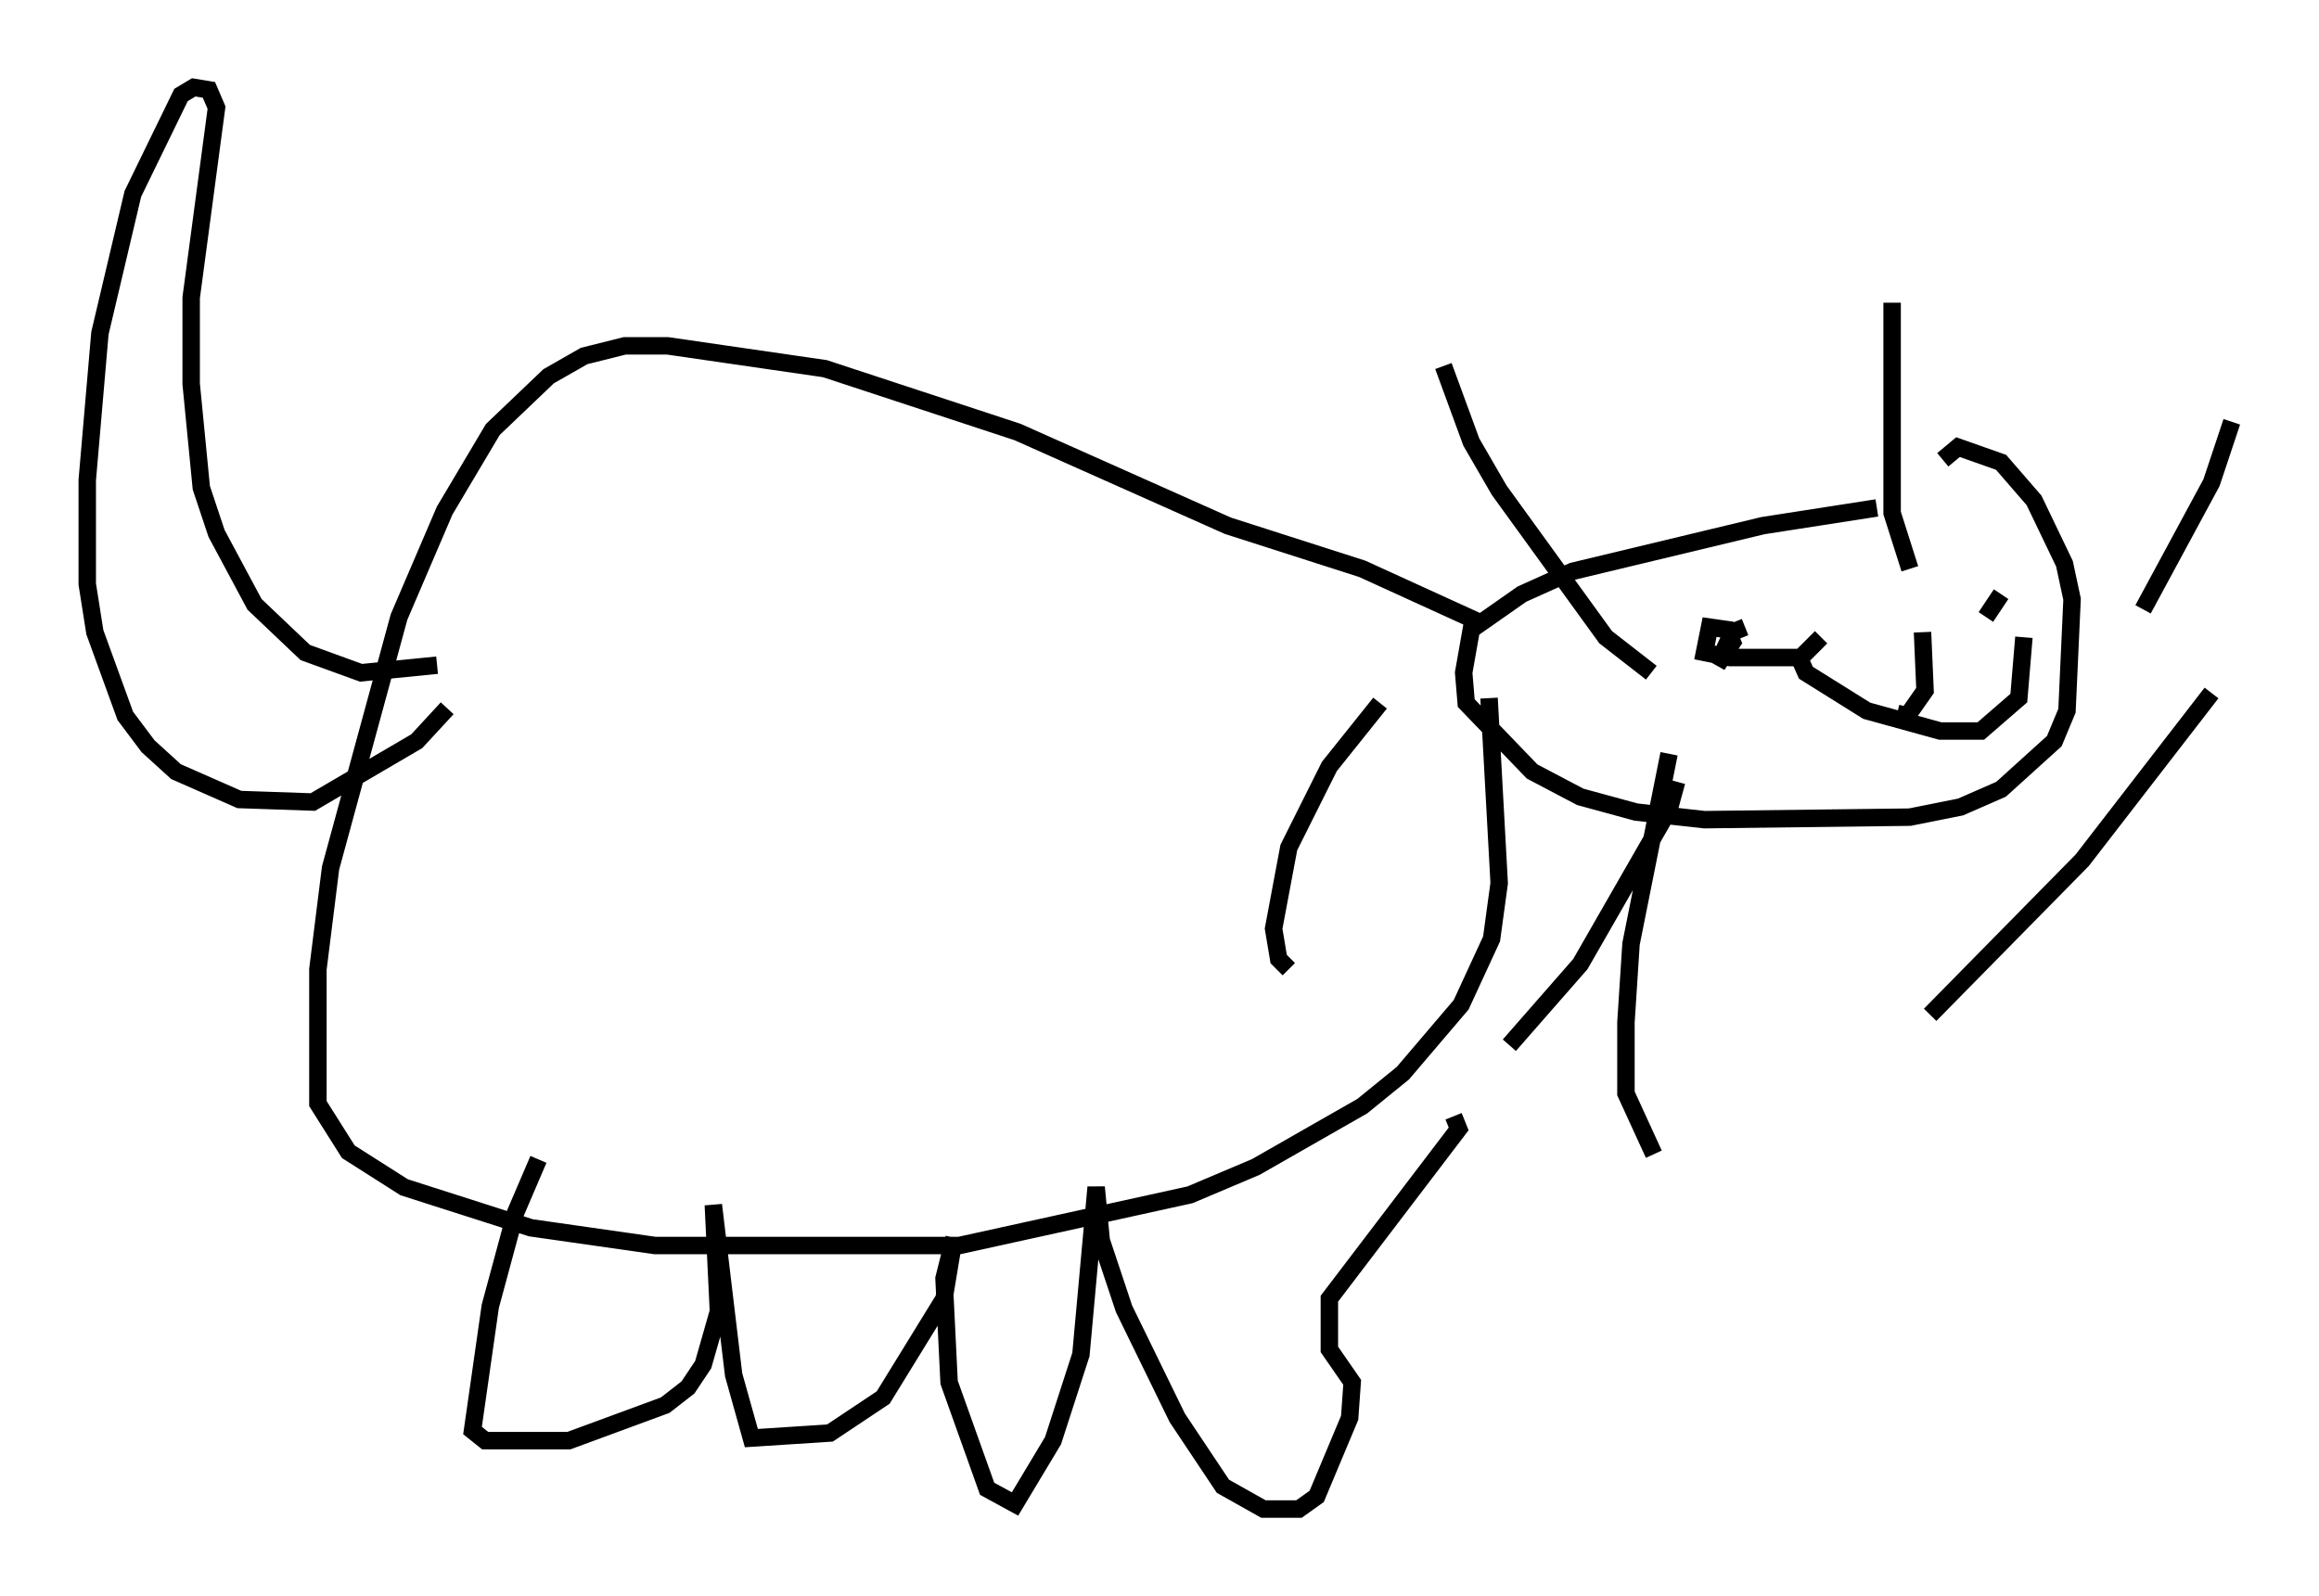 <?xml version="1.0" encoding="utf-8" ?>
<svg baseProfile="full" height="91.486" version="1.1" width="132.882" xmlns="http://www.w3.org/2000/svg" xmlns:ev="http://www.w3.org/2001/xml-events" xmlns:xlink="http://www.w3.org/1999/xlink"><defs /><rect fill="white" height="91.486" width="132.882" x="0" y="0" /><path d="M111.469, 29.112 m-3.922, 0.0 l-6.536, 1.017 -10.894, 2.615 l-2.905, 1.307 -2.905, 2.034 l-0.436, 2.469 0.145, 1.743 l3.777, 3.922 2.76, 1.453 l3.196, 0.872 3.922, 0.436 l11.765, -0.145 2.905, -0.581 l2.324, -1.017 3.05, -2.76 l0.726, -1.743 0.291, -6.391 l-0.436, -2.034 -1.743, -3.631 l-1.888, -2.179 -2.469, -0.872 l-0.872, 0.726 m-28.614, -5.374 l1.598, 4.358 1.598, 2.76 l6.101, 8.425 2.615, 2.034 m13.799, -21.207 l0.0, 12.056 1.017, 3.196 m18.447, -8.425 l-1.162, 3.486 -3.922, 7.263 m3.922, 4.793 l-7.408, 9.587 -8.715, 8.86 m-14.525, -13.363 l-0.436, 1.598 -5.084, 8.86 l-4.067, 4.648 m-7.408, -19.609 l-2.905, 3.631 -2.324, 4.648 l-0.872, 4.648 0.291, 1.743 l0.581, 0.581 m21.788, -12.346 l-2.179, 10.894 -0.291, 4.503 l0.0, 4.067 1.598, 3.486 m-0.145, -28.324 l0.0, 0.0 m5.374, -1.888 l-0.726, 0.291 -0.872, 1.888 l0.872, -1.307 -0.291, -0.726 l-1.017, -0.145 -0.291, 1.453 l1.453, 0.291 4.067, 0.0 l1.162, -1.162 m10.313, -2.469 l-0.872, 1.307 m-10.894, 1.888 l0.581, 1.307 3.486, 2.179 l4.212, 1.162 2.324, 0.0 l2.179, -1.888 0.291, -3.486 m-5.81, -0.291 l0.145, 3.341 -1.017, 1.453 l-0.581, -0.145 m-23.966, -5.229 l-6.682, -3.05 -7.698, -2.469 l-12.056, -5.374 -11.039, -3.631 l-9.006, -1.307 -2.469, 0.0 l-2.324, 0.581 -2.034, 1.162 l-3.196, 3.05 -2.76, 4.648 l-2.615, 6.101 -3.922, 14.38 l-0.726, 5.81 0.0, 7.698 l1.743, 2.76 3.196, 2.034 l7.263, 2.324 7.117, 1.017 l17.43, 0.0 13.218, -2.905 l3.777, -1.598 6.101, -3.486 l2.324, -1.888 3.341, -3.922 l1.743, -3.777 0.436, -3.196 l-0.581, -10.603 m-60.279, -1.888 l-4.358, 0.436 -3.196, -1.162 l-2.905, -2.76 -2.179, -4.067 l-0.872, -2.615 -0.581, -5.955 l0.0, -4.939 1.453, -10.894 l-0.436, -1.017 -0.872, -0.145 l-0.726, 0.436 -2.76, 5.665 l-1.888, 7.989 -0.726, 8.425 l0.0, 5.955 0.436, 2.76 l1.743, 4.793 1.307, 1.743 l1.598, 1.453 3.631, 1.598 l4.212, 0.145 5.955, -3.486 l1.743, -1.888 m5.229, 25.855 l-1.307, 3.05 -1.453, 5.374 l-1.017, 7.117 0.726, 0.581 l4.793, 0.0 5.52, -2.034 l1.307, -1.017 0.872, -1.307 l0.872, -3.05 -0.291, -6.101 l1.162, 9.732 1.017, 3.631 l4.503, -0.291 3.05, -2.034 l3.486, -5.665 0.581, -3.486 l-0.581, 2.324 0.291, 5.955 l2.179, 6.101 1.598, 0.872 l2.179, -3.631 1.598, -4.939 l0.872, -9.587 0.291, 3.05 l1.307, 3.922 3.05, 6.246 l2.615, 3.922 2.324, 1.307 l2.034, 0.0 1.017, -0.726 l1.888, -4.503 0.145, -2.034 l-1.307, -1.888 0.0, -2.905 l7.408, -9.732 -0.291, -0.726 " fill="none" stroke="black" stroke-width="1" /></svg>